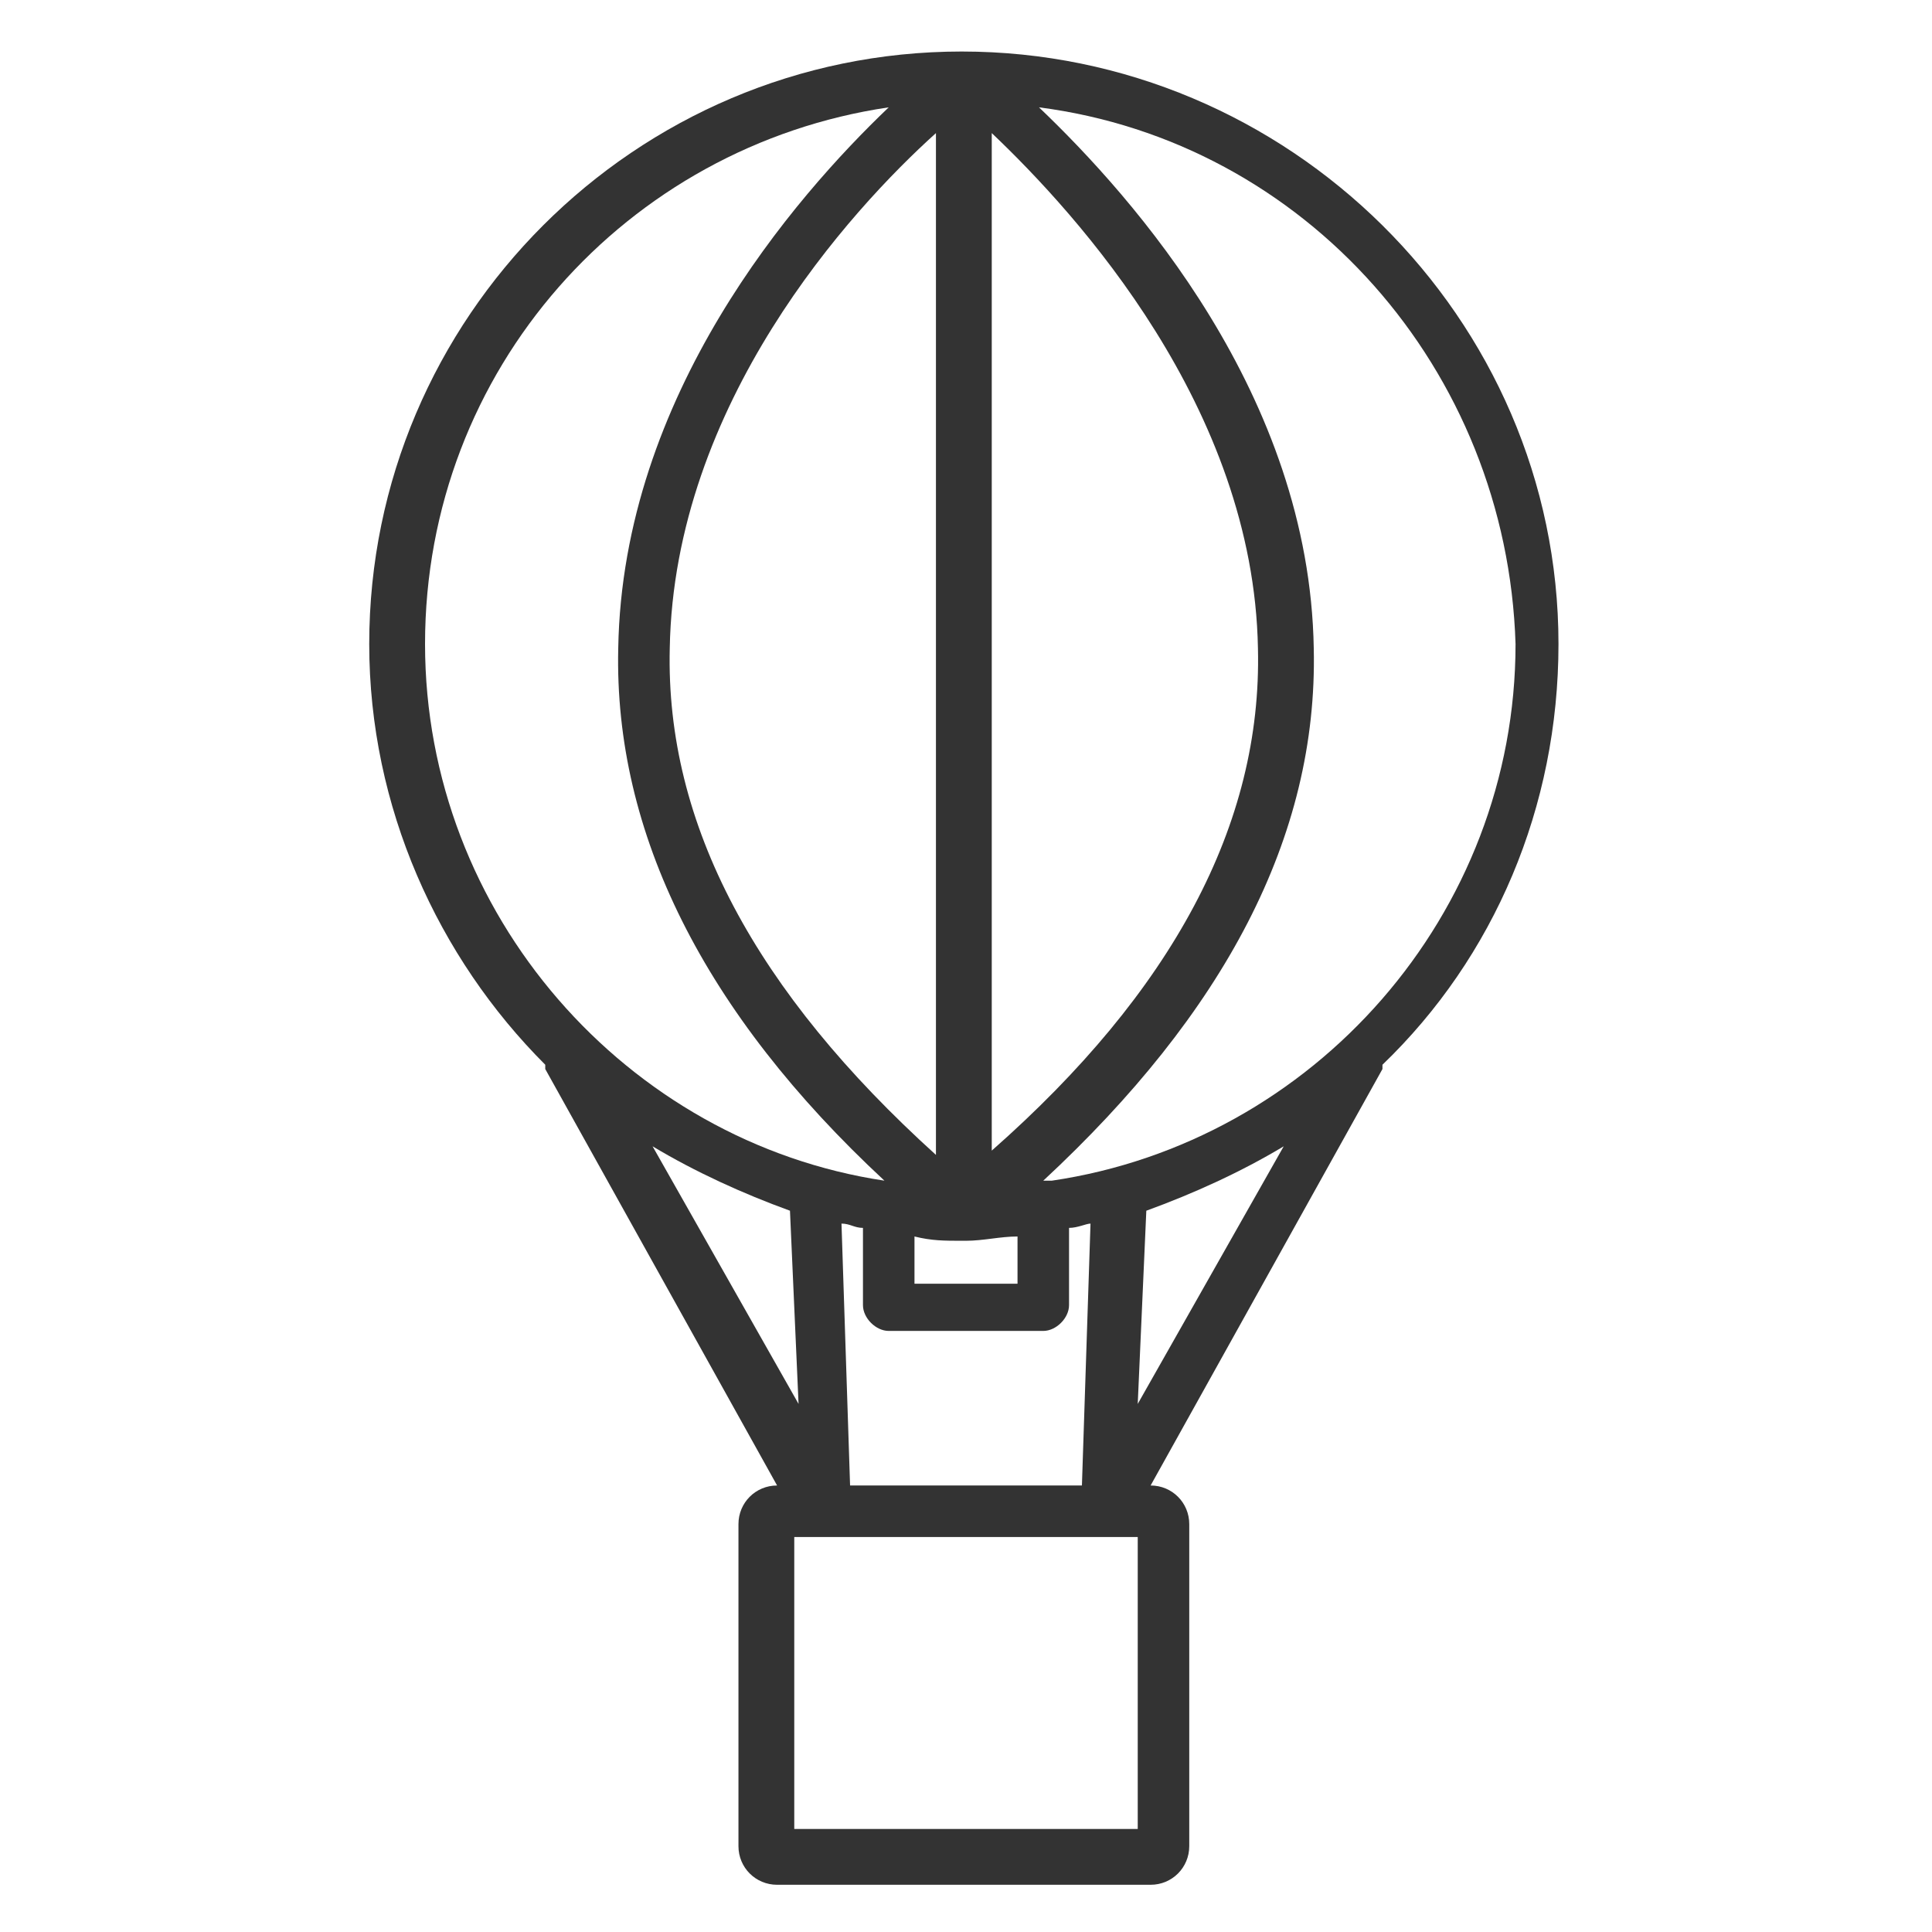 <?xml version="1.0" encoding="utf-8"?>
<!-- Generator: Adobe Illustrator 24.0.2, SVG Export Plug-In . SVG Version: 6.00 Build 0)  -->
<svg version="1.1" id="Layer_1" xmlns="http://www.w3.org/2000/svg" xmlns:xlink="http://www.w3.org/1999/xlink" x="0px" y="0px"
	 viewBox="0 0 45 45" style="enable-background:new 0 0 45 45;" xml:space="preserve">
<rect x="0" y="0" width="45" height="45" fill="#333333" stroke="none"/>
<style type="text/css">
	.st0{fill:#FFFFFF;}
</style>
<g>
	<path class="st0" d="M29.3,15.1c-0.1-5.6-4.2-10.1-6.2-12v23.7C27.3,23.1,29.4,19.2,29.3,15.1z"/>
	<path class="st0" d="M20.6,27.5C20.7,27.5,20.7,27.5,20.6,27.5L20.6,27.5c-4.2-3.9-6.3-8.1-6.2-12.4c0.1-5.9,4.1-10.5,6.3-12.6
		C14.6,3.4,9.9,8.6,9.9,15C9.9,21.3,14.6,26.6,20.6,27.5z"/>
	<path class="st0" d="M23.7,28.8c-0.4,0-0.8,0.1-1.2,0.1c0,0,0,0-0.1,0l0,0l0,0c-0.4,0-0.7,0-1.1-0.1v1.1h2.4
		C23.7,29.9,23.7,28.8,23.7,28.8z"/>
	<path class="st0" d="M18.4,28.2c-1.1-0.4-2.2-0.9-3.2-1.5l3.4,6L18.4,28.2z"/>
	<path class="st0" d="M21.8,26.9V3.1c-2,1.8-6.1,6.3-6.2,12C15.5,19.2,17.6,23.1,21.8,26.9z"/>
	<path class="st0" d="M26.5,32.7l3.4-6c-1,0.6-2.1,1.1-3.2,1.5L26.5,32.7z"/>
	<path class="st0" d="M0,0v45h45V0H0z M32.2,24.8v0.1l-5.4,9.7l0,0c0.5,0,0.9,0.4,0.9,0.9V43c0,0.5-0.4,0.9-0.9,0.9h-8.7
		c-0.5,0-0.9-0.4-0.9-0.9v-7.5c0-0.5,0.4-0.9,0.9-0.9l0,0l-5.4-9.7v-0.1c-2.5-2.5-4.1-6-4.1-9.8c0-7.6,6.2-13.8,13.8-13.8
		S36.3,7.4,36.3,15C36.3,18.8,34.8,22.3,32.2,24.8z"/>
	<path class="st0" d="M24.2,2.5c2.2,2.1,6.3,6.7,6.4,12.6c0.1,4.4-2.1,8.5-6.3,12.4h0.1c0,0,0,0,0.1,0c6.1-0.9,10.8-6.2,10.8-12.5
		C35.1,8.6,30.4,3.3,24.2,2.5z"/>
	<rect x="18.5" y="35.8" class="st0" width="8" height="6.8"/>
	<path class="st0" d="M24.9,28.6v1.8c0,0.3-0.3,0.6-0.6,0.6h-3.6c-0.3,0-0.6-0.3-0.6-0.6v-1.8c-0.2,0-0.3-0.1-0.5-0.1l0.2,6.1h5.4
		l0.2-6.1C25.3,28.5,25.1,28.6,24.9,28.6z"/>
</g>
</svg>
